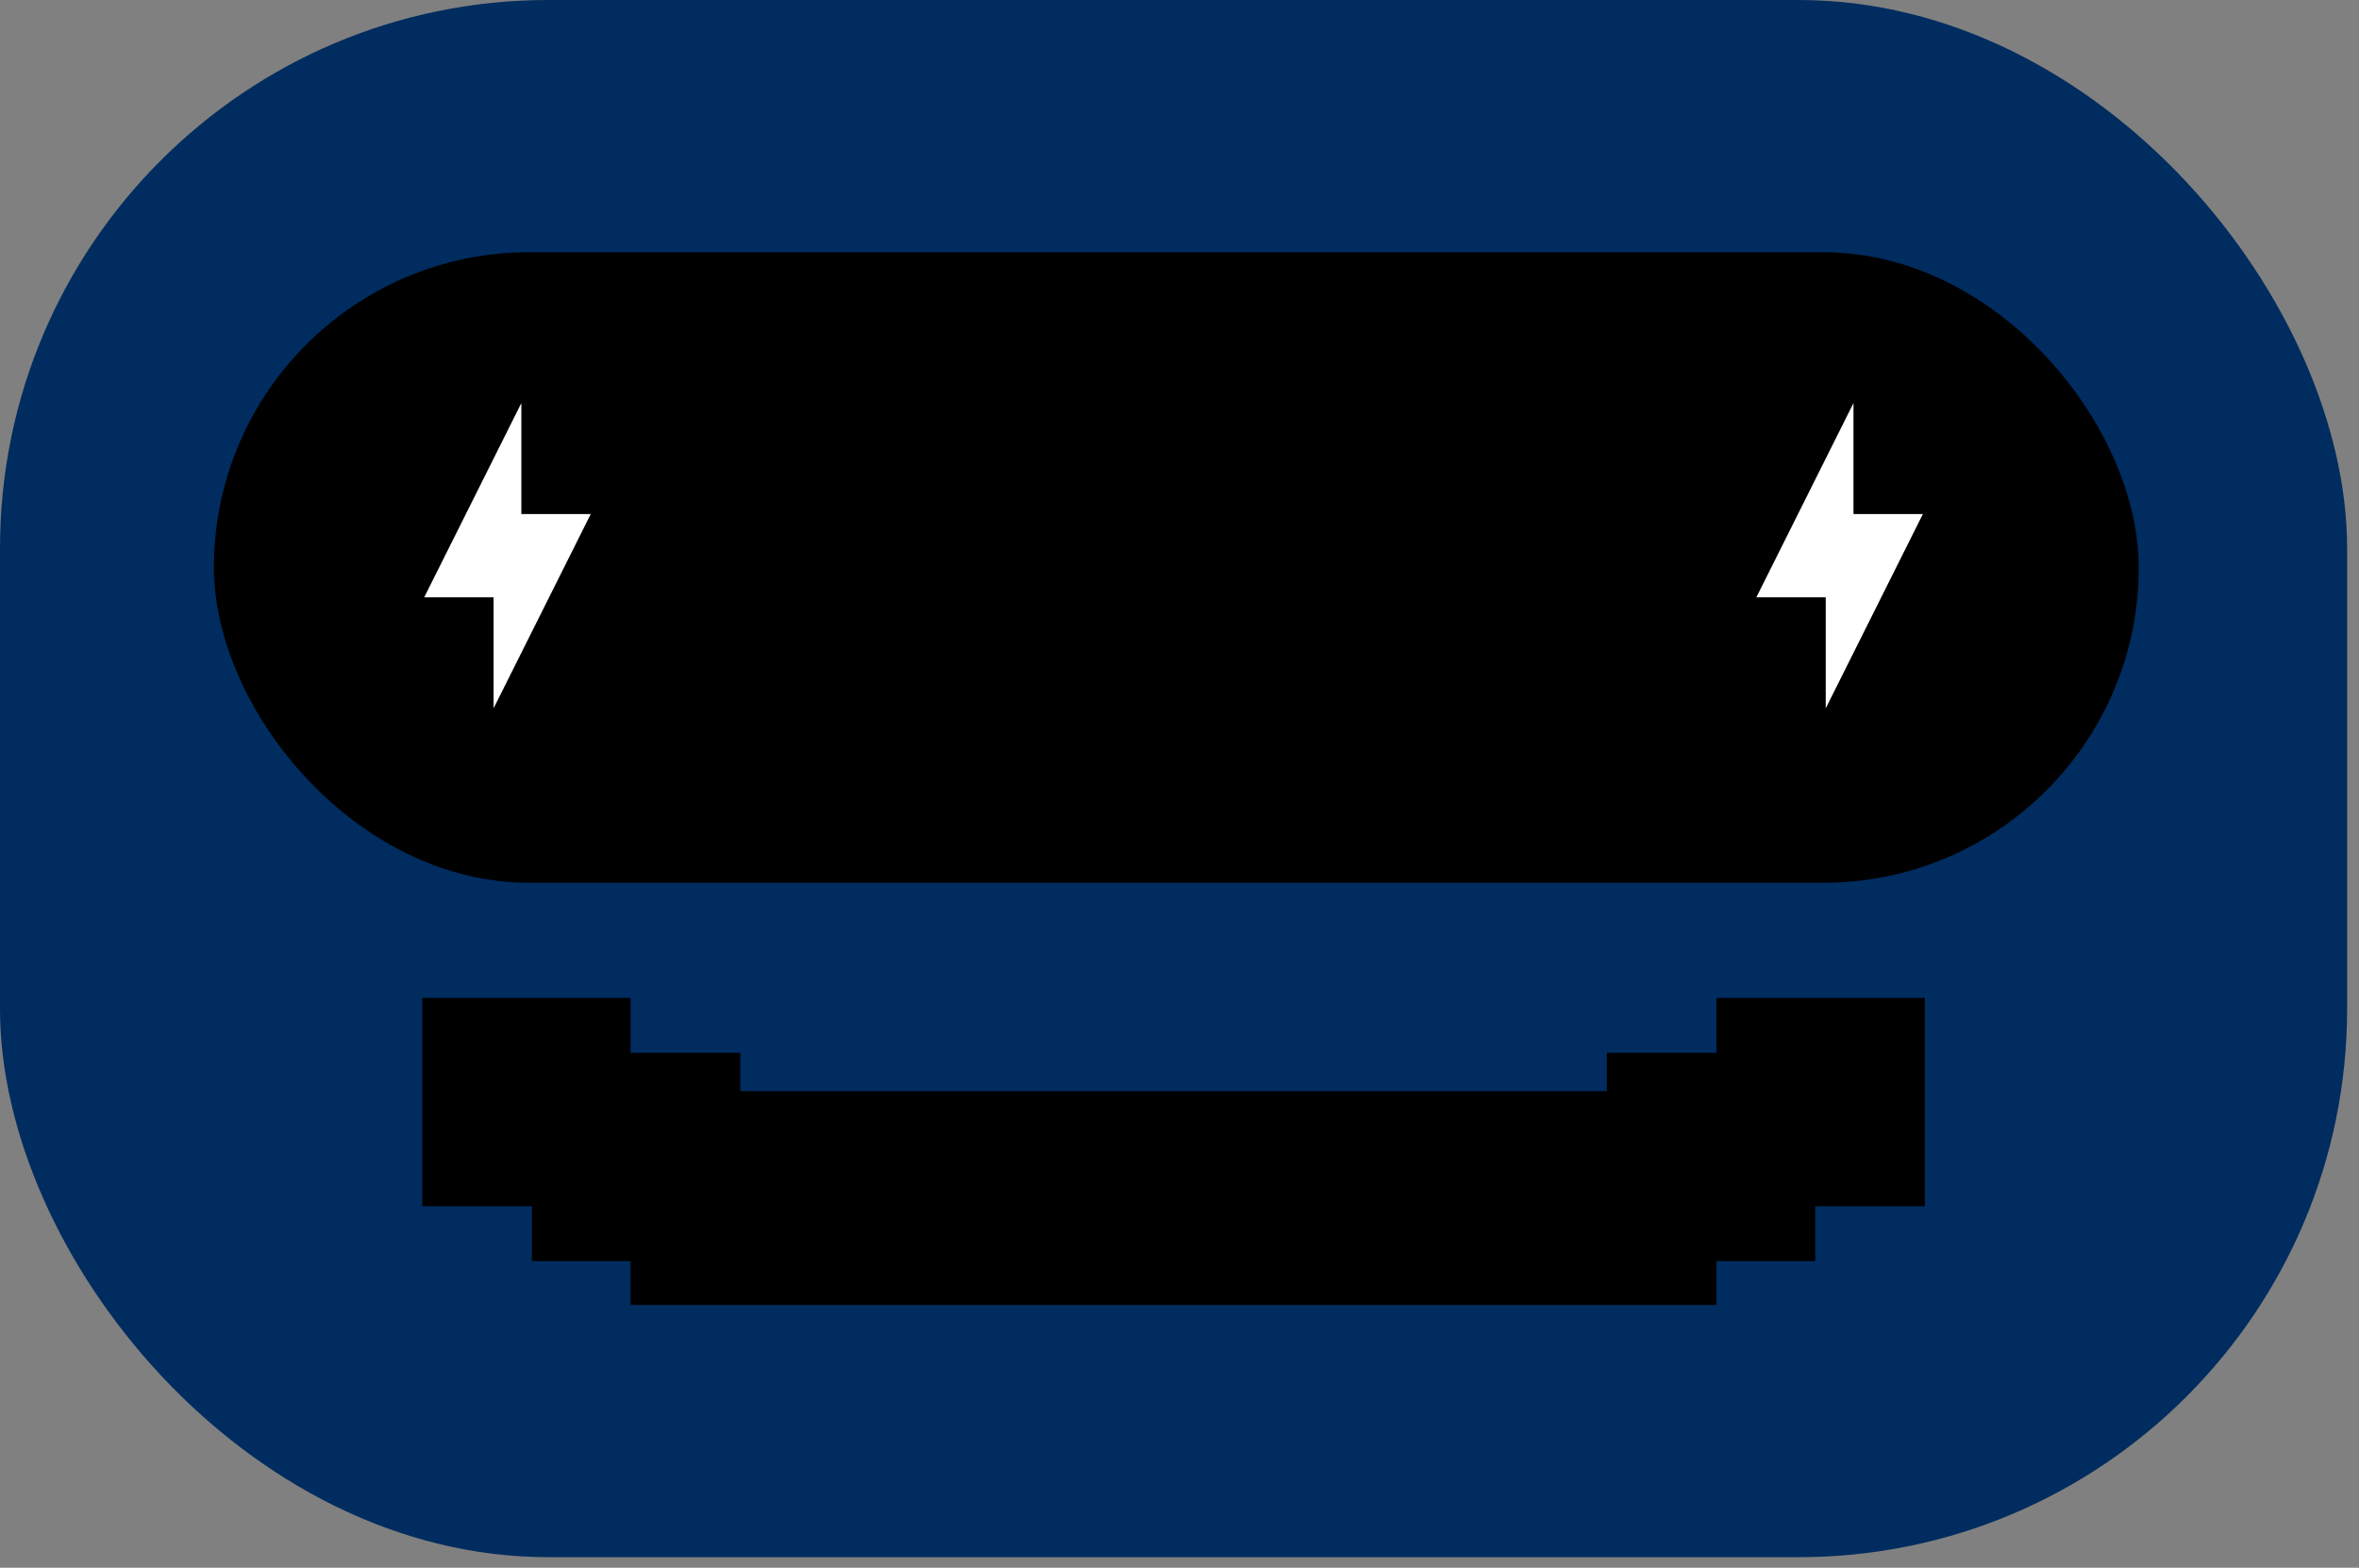 <svg width="170" height="113" viewBox="0 0 170 113" fill="none" xmlns="http://www.w3.org/2000/svg">
<rect x="0" y="0" width="170" height="113" fill="#808080" stroke="none"/>
<rect width="169.144" height="112.236" rx="39.52" fill="#002C5F"/>
<rect x="15.414" y="18.179" width="138.714" height="45.447" rx="22.724" fill="black"/>
<rect x="45.445" y="78.644" width="78.249" height="15.413" fill="black"/>
<rect x="30.43" y="71.926" width="15.017" height="15.017" fill="black"/>
<rect x="38.332" y="75.877" width="15.017" height="15.017" fill="black"/>
<rect x="115.793" y="75.877" width="15.017" height="15.017" fill="black"/>
<rect x="123.695" y="71.926" width="15.017" height="15.017" fill="black"/>
<path d="M35.57 43.053H30.57L37.57 29.053V37.053H42.57L35.57 51.053V43.053Z" fill="white"/>
<path d="M131.57 43.053H126.57L133.57 29.053V37.053H138.57L131.57 51.053V43.053Z" fill="white"/>
</svg>
